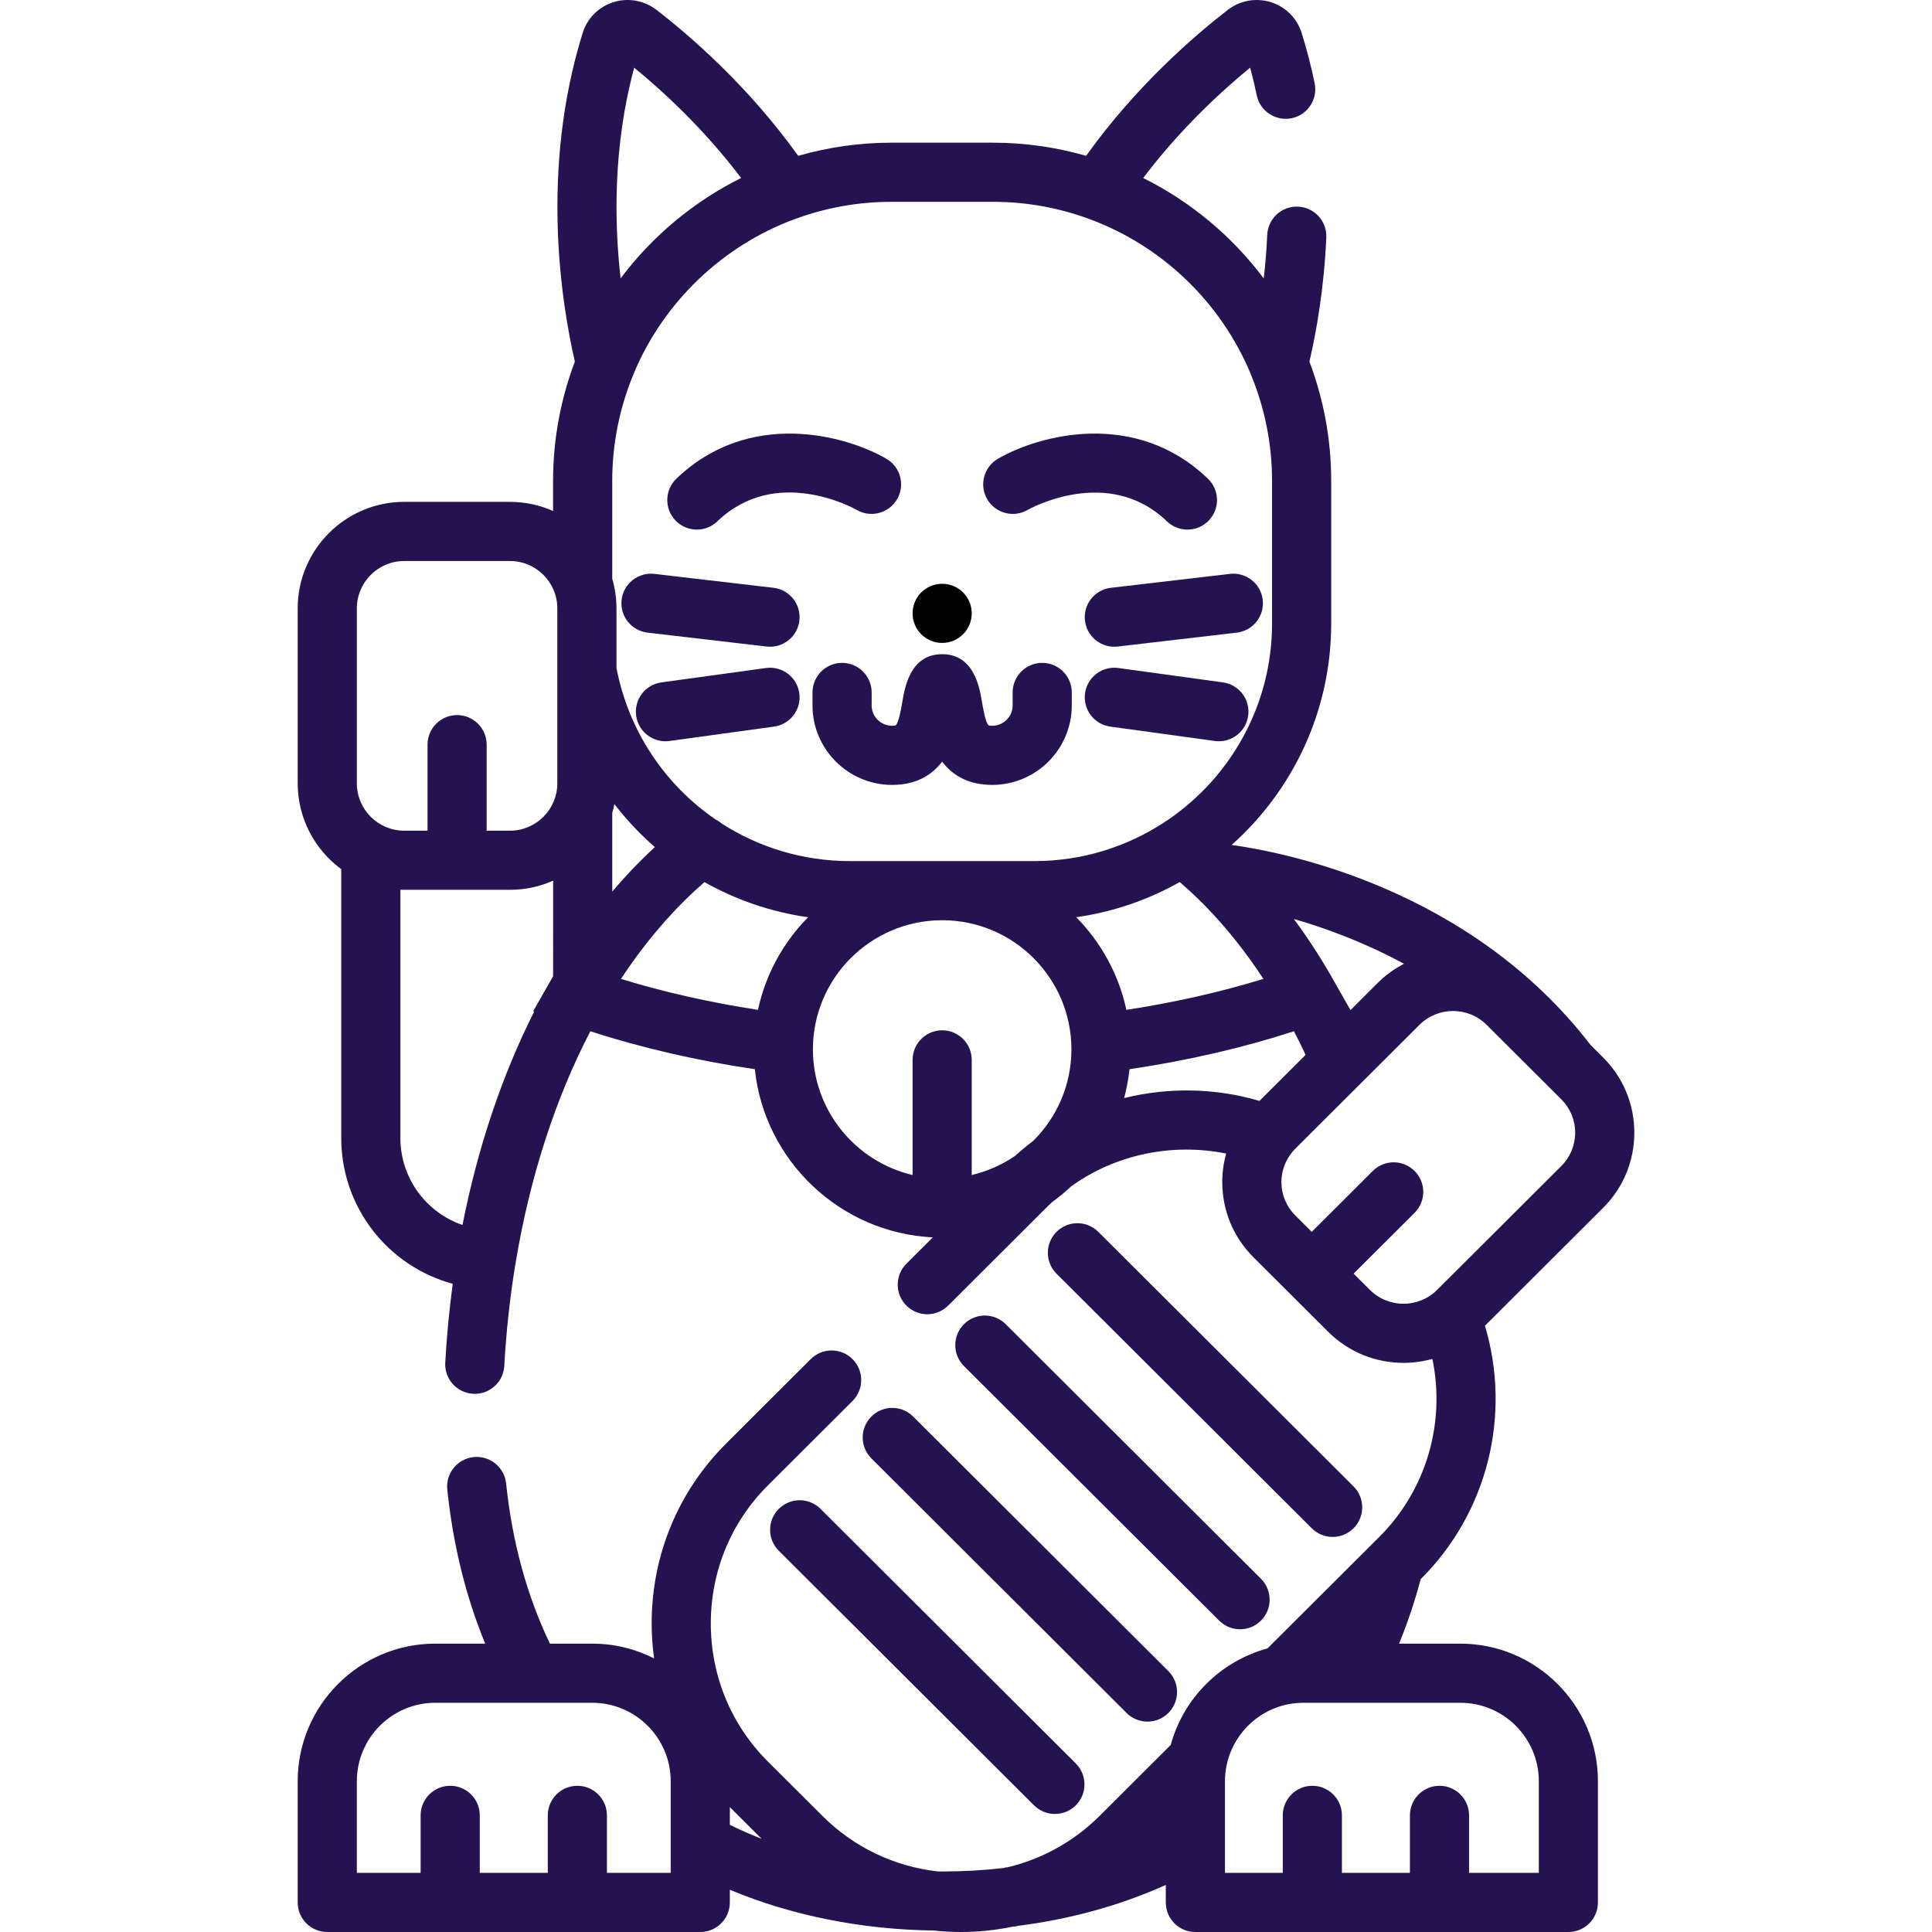<?xml version="1.0" encoding="iso-8859-1"?>
<!-- Uploaded to: SVG Repo, www.svgrepo.com, Generator: SVG Repo Mixer Tools -->
<svg fill="#000000" height="800px" width="800px" version="1.1" id="Layer_1" xmlns="http://www.w3.org/2000/svg" xmlns:xlink="http://www.w3.org/1999/xlink" 
	 viewBox="0 0 512 512" xml:space="preserve">
<g>
	<g>
		<circle cx="249.681" cy="162.544" r="7.837"/>
	</g>
</g>
<g>
	<g>
		<path fill="#251351" d="M285.094,467.334l-67.638-67.465c-3.066-3.057-8.028-3.051-11.083,0.015c-3.056,3.065-3.05,8.026,0.015,11.082
			l67.637,67.465c1.531,1.526,3.533,2.288,5.535,2.288c2.009,0,4.018-0.768,5.549-2.303
			C288.165,475.351,288.158,470.39,285.094,467.334z"/>
	</g>
</g>
<g>
	<g>
		<path fill="#251351" d="M309.629,442.86l-67.637-67.465c-3.065-3.056-8.027-3.05-11.083,0.015c-3.056,3.065-3.05,8.026,0.015,11.082
			l67.636,67.465c1.53,1.526,3.533,2.288,5.535,2.288c2.009,0,4.018-0.768,5.548-2.303
			C312.7,450.878,312.694,445.916,309.629,442.86z"/>
	</g>
</g>
<g>
	<g>
		<path fill="#251351" d="M334.165,418.387l-67.638-67.465c-3.067-3.057-8.028-3.049-11.083,0.015c-3.056,3.065-3.05,8.026,0.015,11.082
			l67.637,67.465c1.531,1.526,3.533,2.288,5.535,2.288c2.009,0,4.018-0.768,5.549-2.303
			C337.236,426.404,337.23,421.443,334.165,418.387z"/>
	</g>
</g>
<g>
	<g>
		<path fill="#251351" d="M358.7,393.913l-67.638-67.464c-3.067-3.057-8.028-3.05-11.083,0.015c-3.056,3.065-3.05,8.026,0.015,11.082l67.638,67.464
			c1.53,1.527,3.532,2.288,5.534,2.288c2.009,0,4.019-0.768,5.549-2.303C361.771,401.93,361.765,396.969,358.7,393.913z"/>
	</g>
</g>
<g>
	<g>
		<path fill="#251351" d="M276.197,175.667c-4.329,0-7.837,3.509-7.837,7.837v3.441c0,2.972-2.433,5.39-5.423,5.39c-0.75,0-0.936-0.108-0.936-0.109
			c-0.848-0.716-1.503-4.63-1.784-6.301c-0.63-3.758-2.104-12.561-10.54-12.561c-8.435,0-9.91,8.802-10.54,12.561
			c-0.28,1.672-0.936,5.588-1.765,6.288c-0.001,0.002-0.253,0.121-0.953,0.121c-2.991,0-5.423-2.418-5.423-5.39v-3.441
			c0-4.328-3.509-7.837-7.837-7.837c-4.328,0-7.837,3.509-7.837,7.837v3.441c0,11.614,9.464,21.063,21.096,21.063
			c6.493,0,10.608-2.684,13.259-6.157c2.651,3.472,6.767,6.157,13.259,6.157c11.633,0,21.096-9.448,21.096-21.063v-3.441
			C284.034,179.176,280.526,175.667,276.197,175.667z"/>
	</g>
</g>
<g>
	<g>
		<path fill="#251351" d="M234.896,121.573c-10.82-6.274-36.375-13.242-55.654,5.293c-3.12,3-3.218,7.961-0.218,11.08
			c1.539,1.601,3.592,2.405,5.651,2.405c1.954,0,3.91-0.726,5.43-2.187c15.498-14.899,36.04-3.537,36.955-3.018
			c3.741,2.15,8.518,0.872,10.684-2.863C239.914,128.54,238.64,123.745,234.896,121.573z"/>
	</g>
</g>
<g>
	<g>
		<path fill="#251351" d="M320.118,126.866c-19.28-18.536-44.834-11.566-55.654-5.292c-3.744,2.171-5.02,6.966-2.848,10.711
			c2.173,3.744,6.968,5.019,10.712,2.846c0.211-0.122,21.246-12.042,36.928,3.033c1.52,1.461,3.476,2.187,5.43,2.187
			c2.057,0,4.113-0.806,5.65-2.405C323.335,134.826,323.237,129.865,320.118,126.866z"/>
	</g>
</g>
<g>
	<g>
		<path fill="#251351" d="M433.111,300.17c0-7.533-2.94-14.614-8.28-19.94l-3.321-3.312c-31.788-41.305-80.506-50.976-95.112-52.999
			c16.172-14.417,26.382-35.389,26.382-58.71v-37.763c0-11.119-2.05-21.763-5.768-31.597c1.817-7.84,3.864-19.288,4.473-32.91
			c0.194-4.324-3.155-7.986-7.478-8.18c-4.323-0.194-7.986,3.156-8.178,7.478c-0.183,4.087-0.51,7.951-0.921,11.561
			c-8.385-11.188-19.332-20.343-31.949-26.626c9.888-13.068,20.796-23.072,28.347-29.246c0.652,2.417,1.234,4.862,1.739,7.311
			c0.875,4.239,5.027,6.966,9.257,6.094c4.24-0.874,6.967-5.019,6.094-9.258c-0.927-4.497-2.086-8.986-3.444-13.342
			c-1.208-3.873-4.242-6.918-8.117-8.146c-3.901-1.237-8.171-0.487-11.432,2.016c-8.555,6.594-24.212,20.01-37.575,38.696
			c-7.846-2.252-16.12-3.484-24.68-3.484H236.21c-8.56,0-16.833,1.231-24.679,3.483c-13.348-18.672-29.014-32.094-37.577-38.696
			c-3.248-2.503-7.522-3.255-11.433-2.014c-3.882,1.233-6.914,4.286-8.104,8.146c-11.271,36.185-5.693,71.377-2.071,87.096
			c-3.722,9.839-5.775,20.489-5.775,31.615v7.98c-3.496-1.555-7.361-2.426-11.428-2.426h-28.024
			c-15.564,0-28.226,12.662-28.226,28.225v46.363c0,9.323,4.546,17.601,11.536,22.743v71.215c0,18.451,12.44,34.053,29.553,38.672
			c-0.918,6.842-1.594,13.81-1.987,20.891c-0.24,4.322,3.068,8.02,7.388,8.26c0.148,0.008,0.296,0.013,0.443,0.013
			c4.128,0,7.585-3.228,7.817-7.401c0.5-8.982,1.454-17.77,2.831-26.301c0.092-0.361,0.15-0.735,0.191-1.115
			c3.764-22.658,10.528-43.471,19.783-61.274c13.567,4.411,28.18,7.777,43.588,10.059c2.556,24.237,22.547,43.358,47.173,44.565
			l-7.003,6.986c-3.065,3.056-3.07,8.019-0.014,11.082c1.531,1.535,3.539,2.302,5.548,2.302c2.003,0,4.005-0.763,5.535-2.288
			l26.37-26.306c0.392-0.392,0.793-0.774,1.2-1.146c1.755-1.267,3.425-2.645,5-4.124c11.783-8.524,26.897-11.599,41.099-8.717
			c-0.674,2.431-1.03,4.967-1.03,7.559c0,7.533,2.939,14.614,8.279,19.94l19.78,19.729c5.509,5.494,12.74,8.241,19.976,8.24
			c2.576,0,5.149-0.355,7.647-1.051c3.523,16.928-1.586,34.722-14.042,47.148l-29.663,29.582
			c-12.433,3.37-22.245,13.163-25.644,25.584l-18.842,18.794c-6.766,6.749-15.228,11.453-24.511,13.651l-0.381,0.001l-0.453,0.153
			c-5.301,0.615-10.806,0.928-16.38,0.928c-0.412-0.001-0.824-0.003-1.236-0.014c-11.685-1.379-22.226-6.462-30.502-14.721
			l-14.459-14.418c-9.745-9.723-15.111-22.711-15.111-36.572s5.367-26.85,15.111-36.573l22.444-22.392
			c3.064-3.057,3.07-8.019,0.013-11.083c-3.057-3.064-8.02-3.07-11.083-0.013l-22.444,22.393
			c-12.713,12.685-19.715,29.613-19.715,47.667c0,3.122,0.224,6.208,0.635,9.246c-4.931-2.492-10.496-3.905-16.388-3.905h-11.208
			c-6.081-12.636-9.988-26.889-11.612-42.454c-0.449-4.306-4.313-7.433-8.608-6.981c-4.305,0.449-7.43,4.303-6.981,8.608
			c1.53,14.661,4.902,28.339,10.043,40.828h-13.217c-20.11,0-36.47,16.361-36.47,36.47v32.117c0,4.328,3.509,7.837,7.837,7.837
			h98.848c4.328,0,7.837-3.509,7.837-7.837v-3.357c16.397,6.84,34.836,10.545,54.058,10.799c2.414,0.258,4.831,0.394,7.244,0.394
			c4.636,0,9.257-0.494,13.821-1.444l0.556-0.002l0.473-0.16c14.063-1.772,27.256-5.416,39.383-10.866v4.636
			c0,4.328,3.508,7.837,7.837,7.837h98.848c4.329,0,7.837-3.509,7.837-7.837v-32.115c0-20.11-16.36-36.47-36.47-36.47h-16.232
			c2.258-5.479,4.169-11.194,5.732-17.094l0.128-0.128c17.613-17.57,23.969-43.373,16.897-67.024l31.303-31.223
			C430.17,314.784,433.111,307.703,433.111,300.17z M146.583,258.723c-0.223,0.383-0.449,0.761-0.669,1.148l-4.609,8.107
			l0.262,0.094c-8.495,16.84-14.938,35.963-19.004,56.557c-9.62-3.291-16.46-12.404-16.46-23.083v-65.759
			c0.338,0.012,0.675,0.026,1.017,0.026h28.024c4.071,0,7.939-0.874,11.438-2.43V258.723z M147.696,207.588
			c0,6.921-5.631,12.551-12.551,12.551h-6.175V197.34c0-4.328-3.509-7.837-7.837-7.837c-4.328,0-7.837,3.509-7.837,7.837v22.799
			h-6.175c-6.921,0-12.552-5.631-12.552-12.551v-46.363c0-6.921,5.631-12.551,12.552-12.551h28.024
			c6.921,0,12.551,5.631,12.551,12.551V207.588z M177.743,488.297c0,0.05,0,0.1,0,0.15v7.88h-16.902v-15.238
			c0-4.328-3.509-7.837-7.837-7.837s-7.837,3.509-7.837,7.837v15.238h-18.024v-15.238c0-4.328-3.509-7.837-7.837-7.837
			c-4.328,0-7.837,3.509-7.837,7.837v15.238H94.568v-24.278c0-11.468,9.329-20.797,20.797-20.797h41.582
			c11.468,0,20.797,9.33,20.797,20.797V488.297z M193.416,483.603v-4.699l8.425,8.4C198.96,486.176,196.15,484.942,193.416,483.603z
			 M387.006,451.253c11.466-0.001,20.796,9.328,20.796,20.796v24.278h-18.483v-15.238c0-4.328-3.508-7.837-7.837-7.837
			c-4.329,0-7.837,3.509-7.837,7.837v15.238h-18.023v-15.238c0-4.328-3.508-7.837-7.837-7.837c-4.329,0-7.837,3.509-7.837,7.837
			v15.238h-15.32v-9.719c-0.001-0.067,0.002-0.133,0-0.2v-14.36c0-1.382,0.142-2.731,0.401-4.039
			c0.015-0.073,0.028-0.145,0.041-0.218c1.971-9.431,10.347-16.539,20.355-16.539H387.006z M372.06,255.416
			c-2.508,1.296-4.861,2.988-6.962,5.084l-7.205,7.187l-3.395-5.971c-3.583-6.492-7.453-12.563-11.618-18.178
			C351.4,245.995,361.613,249.743,372.06,255.416z M168.064,17.935c7.564,6.184,18.468,16.187,28.339,29.234
			c-12.61,6.278-23.551,15.425-31.936,26.602C162.749,58.641,162.495,38.58,168.064,17.935z M162.247,127.447
			c0-9.734,1.909-19.026,5.341-27.546c0.172-0.352,0.313-0.719,0.433-1.094c7.91-18.759,23.346-33.593,42.504-40.711
			c0.31-0.088,0.615-0.2,0.917-0.327c7.749-2.763,16.085-4.28,24.771-4.28h26.935v-0.002c8.786,0,17.215,1.547,25.039,4.372
			c0.206,0.078,0.41,0.164,0.62,0.224c19.207,7.128,34.672,22.015,42.571,40.836c0.103,0.311,0.219,0.619,0.361,0.913
			c3.45,8.538,5.368,17.853,5.368,27.614v37.763c0,21.586-10.917,40.663-27.513,52.018c-0.402,0.215-0.785,0.469-1.149,0.758
			c-9.88,6.448-21.662,10.212-34.313,10.212h-24.266c-0.061,0-0.12-0.004-0.181-0.004s-0.12,0.004-0.181,0.004h-24.273
			c-12.442,0-24.148-3.634-34.017-9.974c-0.496-0.434-1.041-0.79-1.613-1.079c-13.312-9.141-23.015-23.322-26.231-40.138v-15.779
			c0-2.729-0.397-5.367-1.123-7.865V127.447z M162.254,215.418h0.001c0.22-0.764,0.415-1.538,0.571-2.327
			c3.191,4.158,6.788,7.968,10.717,11.397c-3.937,3.628-7.703,7.566-11.289,11.806V215.418z M200.87,267.62
			c-12.77-1.958-24.93-4.696-36.305-8.199c0.314-0.474,0.629-0.949,0.947-1.42c0.357-0.53,0.716-1.057,1.077-1.579
			c0.578-0.833,1.161-1.658,1.752-2.471c0.241-0.332,0.487-0.659,0.73-0.988c2.982-4.024,6.127-7.797,9.423-11.303
			c0.327-0.348,0.652-0.699,0.982-1.042c0.605-0.628,1.217-1.241,1.832-1.851c0.474-0.469,0.95-0.934,1.429-1.393
			c0.536-0.513,1.073-1.021,1.616-1.52c0.628-0.576,1.263-1.138,1.901-1.696c0.146-0.129,0.293-0.256,0.439-0.383
			c8.362,4.704,17.639,7.915,27.455,9.304C207.598,249.719,202.895,258.178,200.87,267.62z M273.747,302.408
			c-1.638,1.225-3.225,2.535-4.74,3.911c-3.432,2.352-7.314,4.091-11.488,5.07v-30.513c0-4.328-3.509-7.837-7.837-7.837
			c-4.328,0-7.837,3.509-7.837,7.837v30.513c-15.121-3.551-26.416-17.13-26.416-33.305c0-18.808,15.269-34.117,34.072-34.215h0.363
			c18.803,0.098,34.072,15.407,34.072,34.215C283.937,287.59,280.033,296.201,273.747,302.408z M312.649,233.75
			c0.024,0.021,0.049,0.043,0.073,0.064c0.877,0.759,1.747,1.531,2.607,2.325c0.243,0.225,0.486,0.453,0.728,0.681
			c0.97,0.913,1.931,1.844,2.879,2.802c0.092,0.093,0.185,0.184,0.277,0.278c5.622,5.727,10.837,12.246,15.603,19.514
			c-11.396,3.51-23.559,6.25-36.319,8.208c-2.025-9.447-6.731-17.908-13.286-24.55C295.059,241.678,304.32,238.451,312.649,233.75z
			 M297.905,290.999c0.666-2.481,1.149-5.033,1.425-7.649c15.385-2.279,29.996-5.647,43.584-10.062
			c1.056,2.045,2.088,4.128,3.085,6.264l-12.228,12.197C322.058,288.294,309.61,288.107,297.905,290.999z M413.762,309.013
			l-32.905,32.821c-4.91,4.9-12.904,4.9-17.815,0l-4.32-4.309l16.155-16.114c3.065-3.056,3.07-8.019,0.014-11.082
			c-3.055-3.065-8.018-3.071-11.082-0.015l-16.183,16.143l-4.362-4.351c-2.371-2.364-3.675-5.505-3.675-8.843
			c0-2.781,0.916-5.418,2.589-7.589c0.03-0.038,0.056-0.077,0.086-0.116c0.31-0.394,0.638-0.777,0.999-1.138l17.714-17.669
			c0.026-0.026,0.053-0.051,0.078-0.077l15.111-15.074c2.458-2.449,5.683-3.674,8.909-3.674s6.452,1.225,8.907,3.674l16.037,15.996
			c0.001,0.001,0.002,0.002,0.003,0.003l3.738,3.728c2.371,2.364,3.676,5.505,3.676,8.843
			C417.437,303.508,416.132,306.648,413.762,309.013z"/>
	</g>
</g>
<g>
	<g>
		<path fill="#251351" d="M204.972,155.771l-31.549-3.685c-4.293-0.503-8.19,2.576-8.693,6.874c-0.503,4.299,2.576,8.191,6.874,8.693l31.549,3.685
			c0.308,0.037,0.615,0.053,0.918,0.053c3.922,0,7.308-2.938,7.774-6.928C212.349,160.165,209.271,156.273,204.972,155.771z"/>
	</g>
</g>
<g>
	<g>
		<path fill="#251351" d="M211.826,183.727c-0.59-4.288-4.547-7.287-8.832-6.697l-27.713,3.81c-4.288,0.589-7.286,4.543-6.697,8.831
			c0.54,3.926,3.9,6.771,7.754,6.771c0.355,0,0.716-0.024,1.077-0.074l27.713-3.81C209.418,191.969,212.416,188.015,211.826,183.727
			z"/>
	</g>
</g>
<g>
	<g>
		<path fill="#251351" d="M334.637,158.96c-0.502-4.3-4.408-7.376-8.693-6.874l-31.549,3.685c-4.299,0.502-7.376,4.394-6.874,8.693
			c0.466,3.99,3.853,6.928,7.773,6.928c0.304,0,0.611-0.018,0.919-0.053l31.549-3.685
			C332.062,167.151,335.14,163.258,334.637,158.96z"/>
	</g>
</g>
<g>
	<g>
		<path fill="#251351" d="M324.086,180.839l-27.713-3.81c-4.282-0.585-8.242,2.408-8.83,6.697c-0.589,4.288,2.409,8.241,6.696,8.831l27.713,3.81
			c0.363,0.049,0.721,0.074,1.077,0.074c3.854,0,7.214-2.845,7.753-6.771C331.372,185.384,328.374,181.43,324.086,180.839z"/>
	</g>
</g>
</svg>
